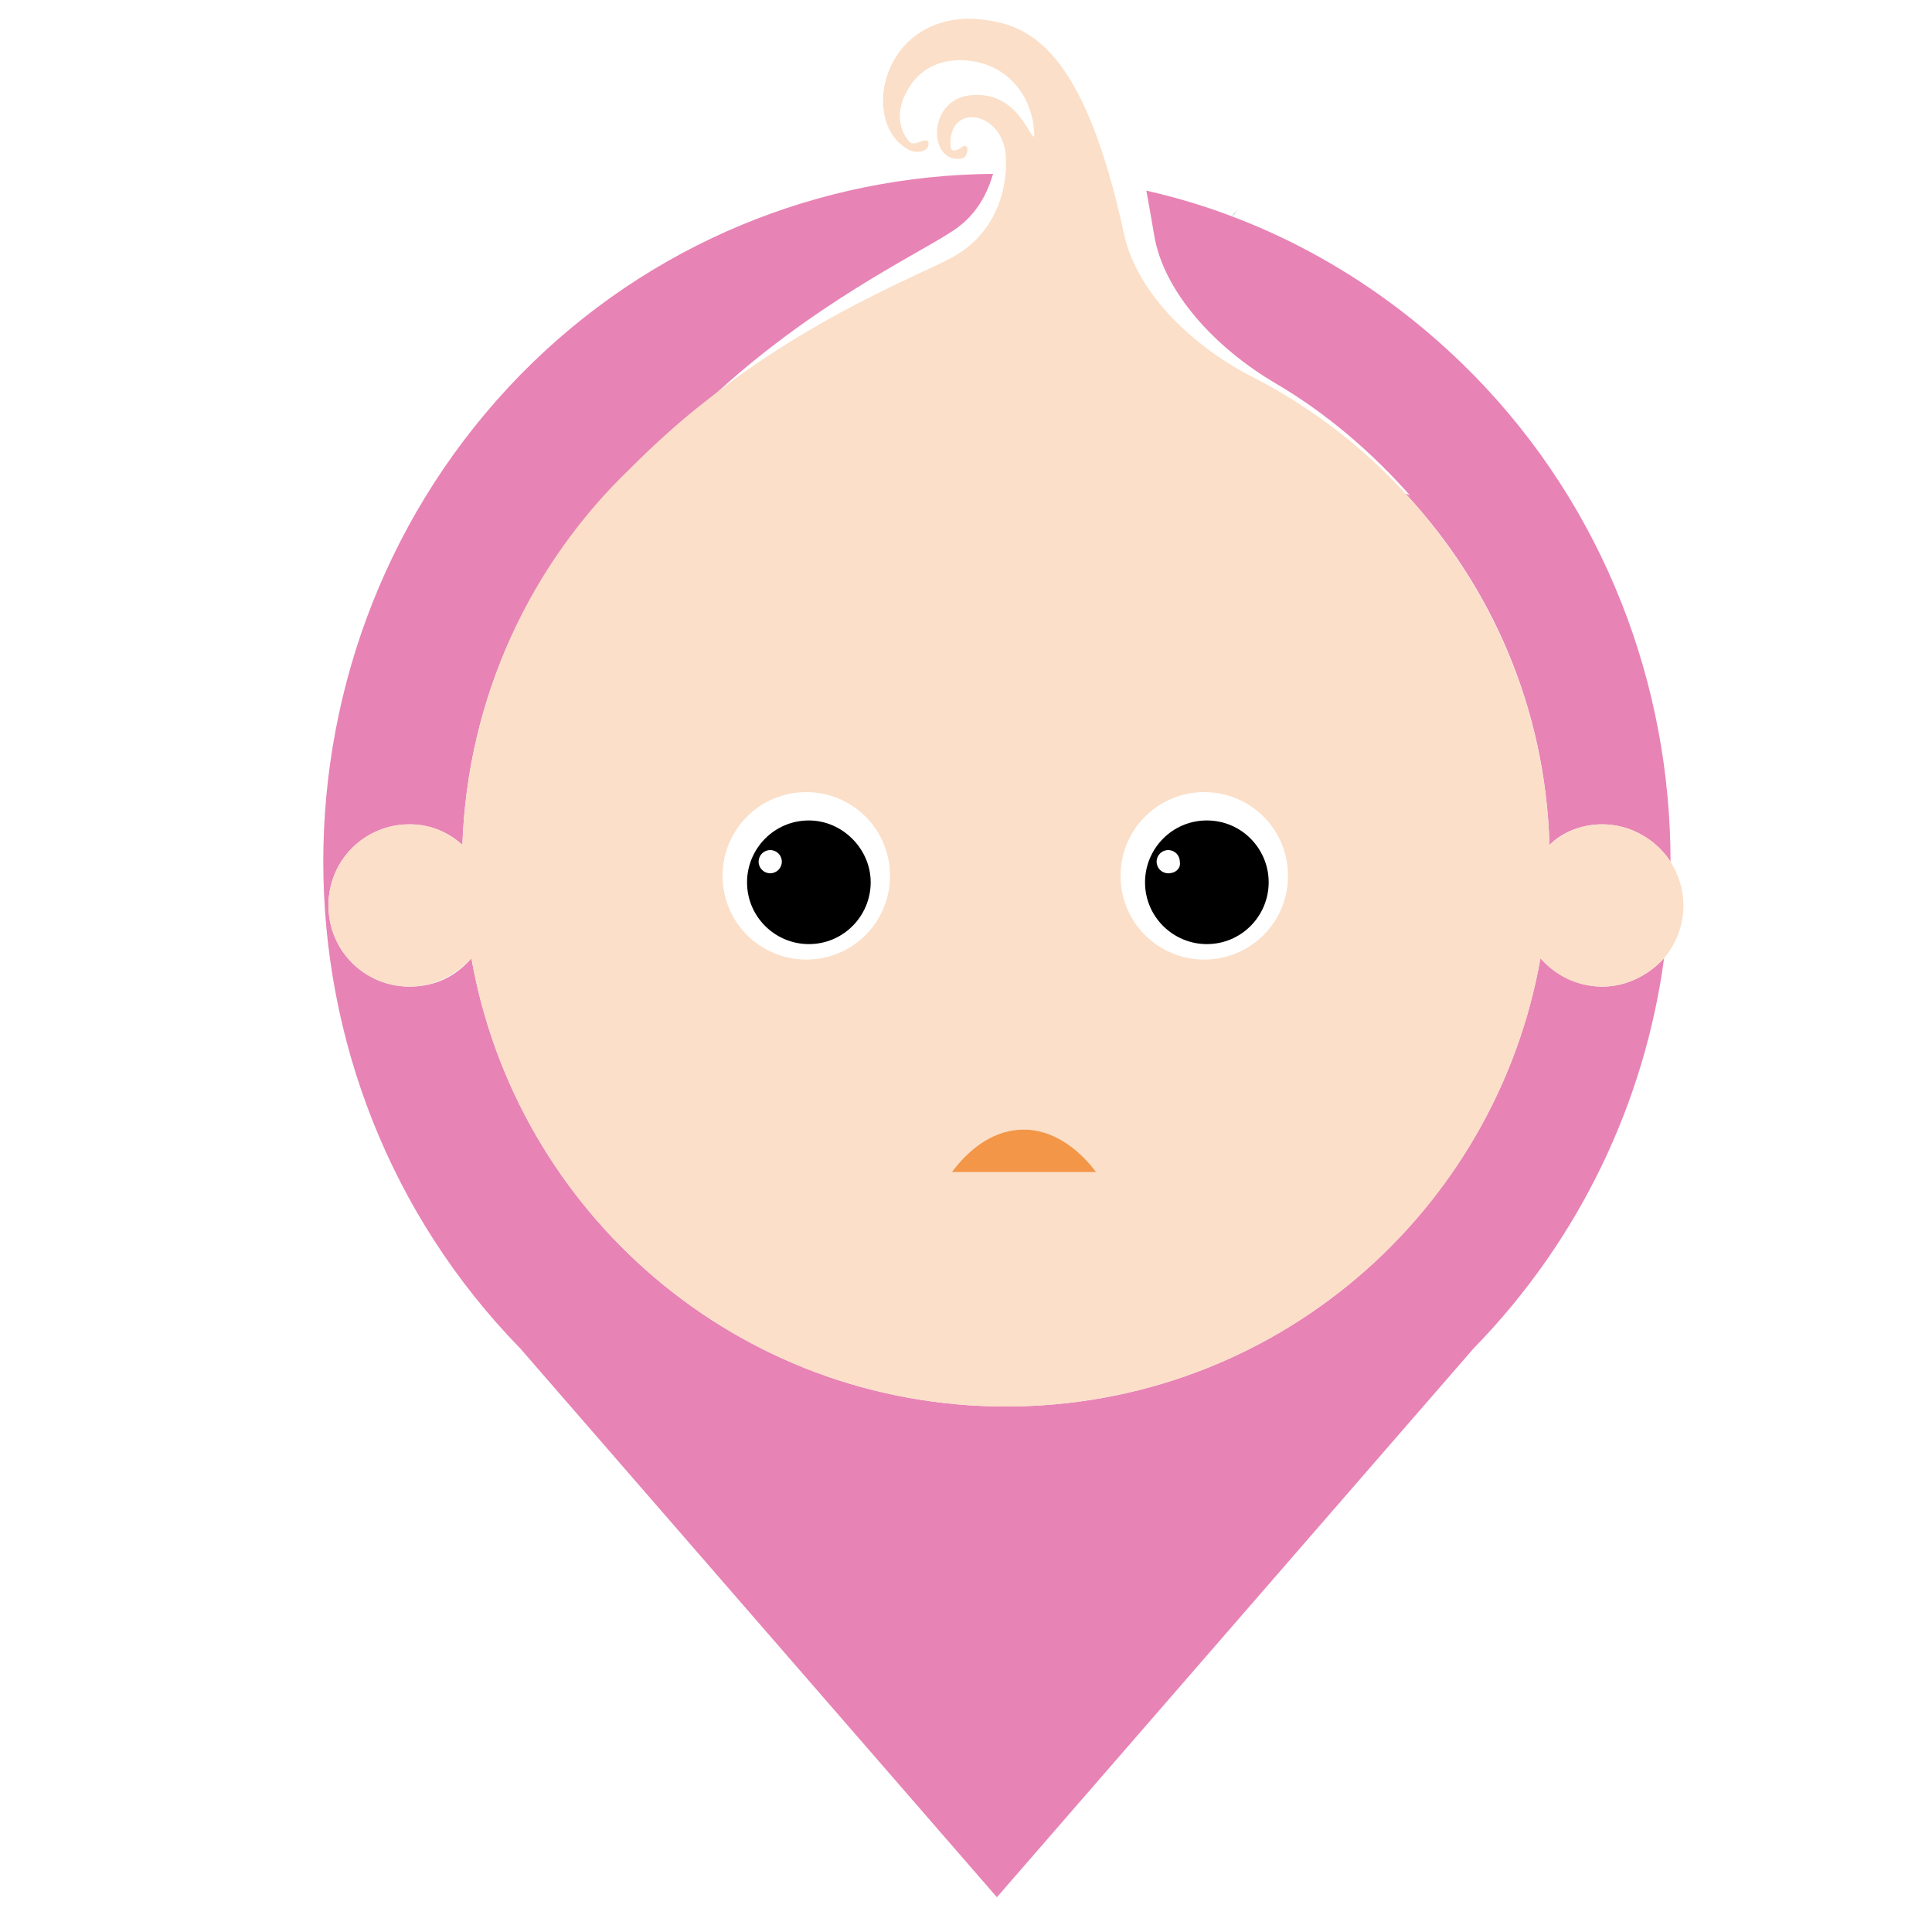 <?xml version="1.0" encoding="utf-8"?>
<!-- Generator: Adobe Illustrator 18.1.0, SVG Export Plug-In . SVG Version: 6.00 Build 0)  -->
<svg version="1.0" id="Layer_1" xmlns="http://www.w3.org/2000/svg" xmlns:xlink="http://www.w3.org/1999/xlink" x="0px" y="0px"
	 viewBox="0 0 150 150" enable-background="new 0 0 150 150" xml:space="preserve">
<path fill="#9DD6C9" d="M96,16.4c0,0,0-0.1,0.1-0.1c-0.2,0.2-0.3,0.3-0.5,0.5C95.8,16.7,95.9,16.6,96,16.4z"/>
<g>
	<path fill="#E883B5" d="M124.4,76.6c-1.9,0-3.6-0.9-4.8-2.2c-3.5,19.8-20.7,34.8-41.5,34.8c-20.8,0-38-15-41.5-34.8
		c-1.2,1.4-2.8,2.2-4.8,2.2c-3.5,0-6.3-2.8-6.3-6.3c0-3.5,2.8-6.3,6.3-6.3c1.6,0,3,0.6,4.1,1.6c0.4-11.5,5.3-21.7,13-29.1
		c2-2.1,4.1-3.9,6.2-5.5c7.8-7.3,16-11.2,18.6-12.9c2-1.2,2.9-2.9,3.4-4.6c-13.3,0.1-26.6,5.3-36.7,15.6C20,50,20,83.8,40.4,104.7
		l37,42.6l37-42.6c8.3-8.5,13.3-19.2,14.8-30.3C128,75.7,126.3,76.6,124.4,76.6z"/>
	<path fill="#E883B5" d="M124.4,64c2.2,0,4.2,1.2,5.3,2.9c0-13.7-5.1-27.4-15.3-37.8c-7.3-7.4-16.1-12.2-25.4-14.3
		c0.2,1.1,0.4,2.2,0.6,3.4c0.7,4.4,4.7,8.8,9.5,11.6c3.9,2.3,7.4,5.3,10.4,8.7c-0.1-0.1-0.2-0.1-0.4-0.2
		c6.7,7.2,10.9,16.7,11.2,27.3C121.3,64.6,122.8,64,124.4,64z"/>
	<path fill="#FBDFC8" d="M35.9,65.6c-1.1-1-2.5-1.6-4.1-1.6c-3.5,0-6.3,2.8-6.3,6.3c0,3.5,2.8,6.3,6.3,6.3c1.9,0,3.6-0.9,4.8-2.2
		c3.5,19.8,20.7,34.8,41.5,34.8c20.8,0,38-15,41.5-34.8c1.2,1.4,2.9,2.2,4.8,2.2c1.9,0,3.6-0.9,4.8-2.2c0.9-1.1,1.5-2.5,1.5-4.1
		c0-1.3-0.4-2.4-1-3.4c-1.1-1.7-3.1-2.9-5.3-2.9c-1.6,0-3,0.6-4.1,1.6c-0.3-10.5-4.5-20-11.2-27.3c-3.3-3.6-7.2-6.6-11.6-8.9
		c-5-2.5-9.2-6.7-10.2-11.1C84.1,3.5,79.8,1.9,76.1,1.5c-4-0.4-7,2-7.5,5.6c-0.2,1.7,0.3,3.6,1.9,4.5c0.5,0.3,1.5,0.3,1.6-0.4
		c0-0.8-1.1,0.3-1.5-0.2c-0.9-1-0.9-2.4-0.4-3.5c0.9-2,2.6-3,4.9-2.8c3.3,0.3,5.2,3,5.2,5.9C79.9,10.7,79,7,75.3,7.4
		c-3.4,0.4-3.2,5.4-0.6,4.9c0.5-0.1,0.6-1.3,0-0.9c-0.5,0.4-0.9,0.4-0.9-0.1c-0.2-3.4,4.2-2.7,4.3,1c0.1,2.3-0.7,5.8-4.2,7.7
		c-2.6,1.4-10.7,4.5-18.8,10.9c-2.1,1.6-4.2,3.5-6.2,5.5C41.2,43.8,36.3,54.1,35.9,65.6z M62.6,74.5c-3.6,0-6.5-2.9-6.5-6.5
		c0-3.6,2.9-6.5,6.5-6.5c3.6,0,6.5,2.9,6.5,6.5C69.1,71.6,66.2,74.5,62.6,74.5z M73.9,91c1.5-2,3.4-3.3,5.6-3.3
		c2.1,0,4.1,1.3,5.6,3.3H73.9z M93.5,74.5c-3.6,0-6.5-2.9-6.5-6.5c0-3.6,2.9-6.5,6.5-6.5c3.6,0,6.5,2.9,6.5,6.5
		C100,71.6,97.1,74.5,93.5,74.5z"/>
	<path d="M62.8,63.7c-2.7,0-4.8,2.2-4.8,4.8c0,2.7,2.2,4.8,4.8,4.8c2.7,0,4.8-2.2,4.8-4.8C67.6,65.9,65.4,63.7,62.8,63.7z
		 M59.8,67.8c-0.5,0-0.9-0.4-0.9-0.9c0-0.5,0.4-0.9,0.9-0.9c0.5,0,0.9,0.4,0.9,0.9C60.7,67.4,60.3,67.8,59.8,67.8z"/>
	<path d="M93.7,63.7c-2.7,0-4.8,2.2-4.8,4.8c0,2.7,2.2,4.8,4.8,4.8c2.7,0,4.8-2.2,4.8-4.8C98.5,65.9,96.4,63.7,93.7,63.7z
		 M90.7,67.8c-0.5,0-0.9-0.4-0.9-0.9c0-0.5,0.4-0.9,0.9-0.9s0.9,0.4,0.9,0.9C91.7,67.4,91.3,67.8,90.7,67.8z"/>
	<path fill="#F39648" d="M79.5,87.7c-2.2,0-4.1,1.3-5.6,3.3h11.2C83.6,89,81.6,87.7,79.5,87.7z"/>
</g>
</svg>
